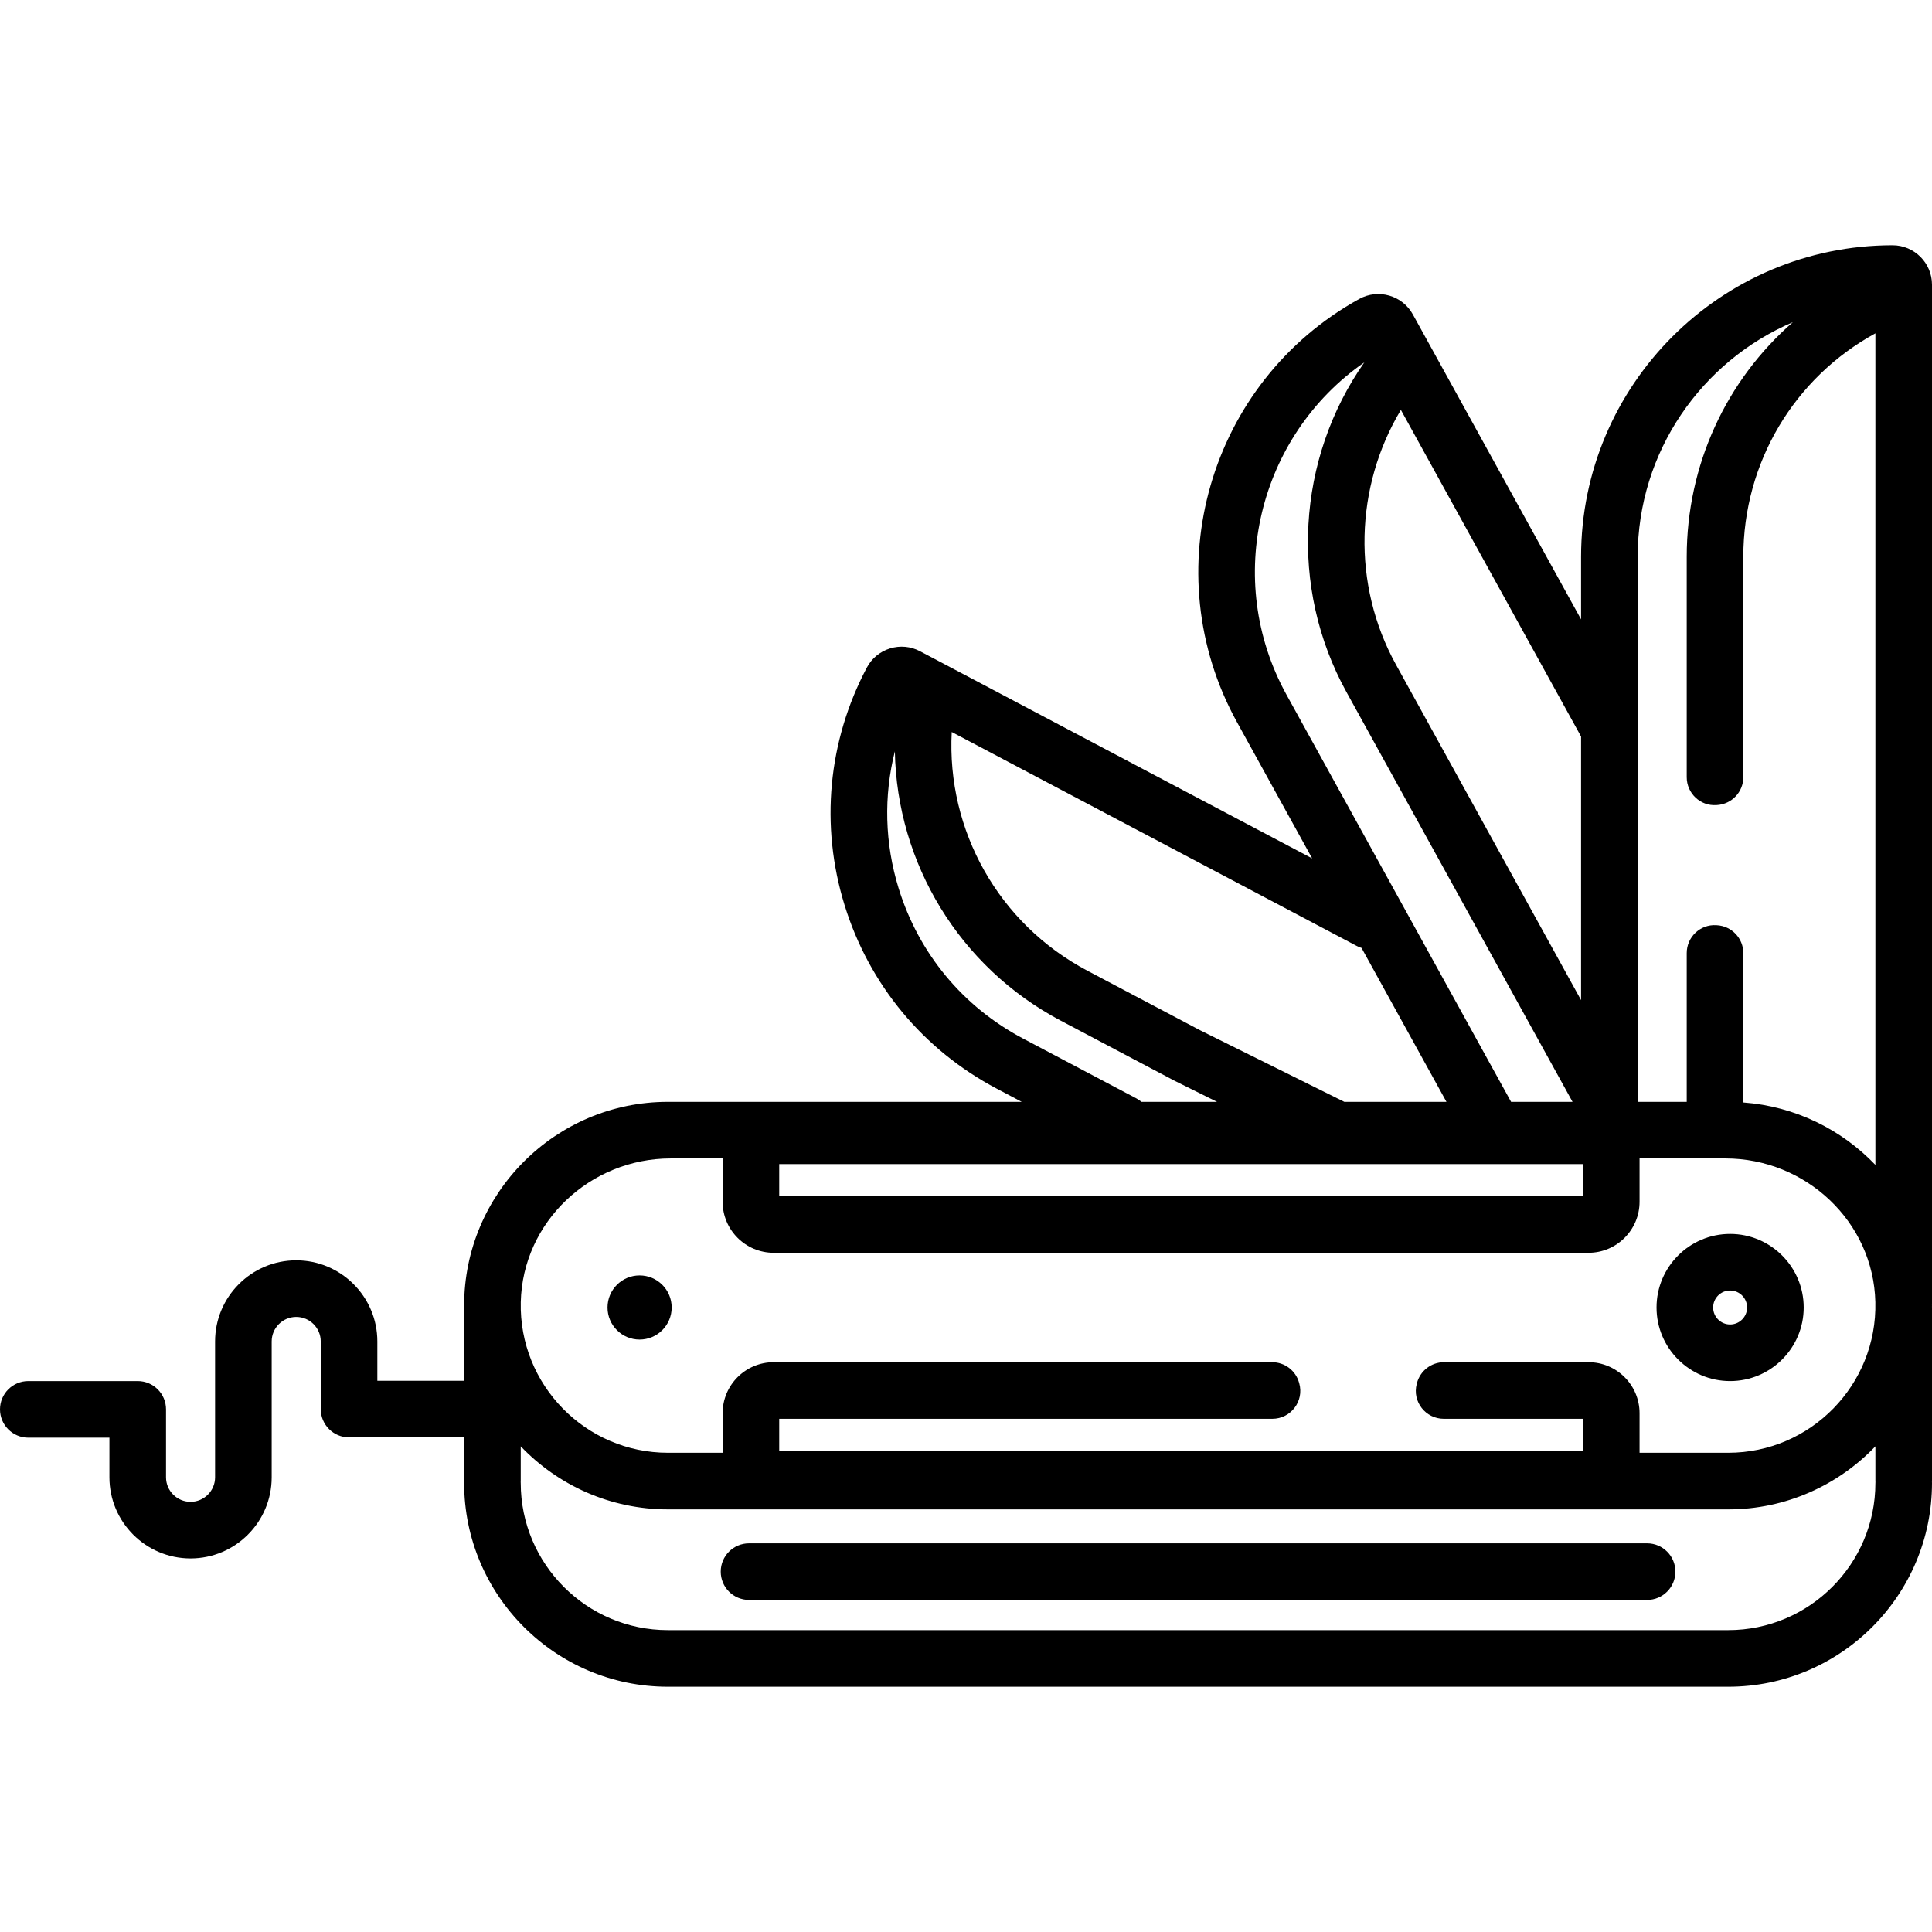 <?xml version="1.0" encoding="iso-8859-1"?>
<!-- Generator: Adobe Illustrator 19.0.0, SVG Export Plug-In . SVG Version: 6.00 Build 0)  -->
<svg version="1.1" id="Capa_1" xmlns="http://www.w3.org/2000/svg" xmlns:xlink="http://www.w3.org/1999/xlink" x="0px" y="0px"
	 viewBox="0 0 512 512" style="enable-background:new 0 0 512 512;" xml:space="preserve">
<g>
	<g>
		<path d="M458.5,327c-10.752,0-19.5,8.748-19.5,19.5s8.748,19.5,19.5,19.5s19.5-8.748,19.5-19.5S469.252,327,458.5,327z M458.5,351
			c-2.481,0-4.5-2.019-4.5-4.5c0-2.481,2.019-4.5,4.5-4.5c2.481,0,4.5,2.019,4.5,4.5C463,348.981,460.981,351,458.5,351z"/>
	</g>
</g>
<g>
	<g>
		<circle cx="169.5" cy="346.5" r="8.5"/>
	</g>
</g>
<g>
	<g>
		<path d="M512,75.449C512,69.688,507.313,65,501.551,65C456.032,65,419,102.032,419,147.551v16.587l-44.581-80.815
			c-2.783-5.044-9.153-6.883-14.196-4.101c-39.856,21.987-54.395,72.3-32.408,112.156l19.915,36.101l-103.907-54.89
			c-2.468-1.304-5.296-1.569-7.963-0.745c-2.667,0.824-4.854,2.636-6.156,5.104c-10.3,19.497-12.39,41.838-5.887,62.907
			c6.503,21.069,20.823,38.345,40.319,48.644l6.628,3.501H177c-29.776,0-54,24.224-54,54c0,0.112,0.008,0.221,0.008,0.333
			c-0.001,0.056-0.008,0.111-0.008,0.167v19.419h-23V355.5c0-11.855-9.645-21.5-21.5-21.5S57,343.645,57,355.5v36
			c0,3.584-2.916,6.5-6.5,6.5s-6.5-2.916-6.5-6.5v-18c0-4.142-3.358-7.5-7.5-7.5h-29c-4.142,0-7.5,3.358-7.5,7.5
			c0,4.142,3.358,7.5,7.5,7.5H29v10.5c0,11.855,9.645,21.5,21.5,21.5S72,403.355,72,391.5v-36c0-3.584,2.916-6.5,6.5-6.5
			s6.5,2.916,6.5,6.5v17.919c0,4.142,3.358,7.5,7.5,7.5H123V392.5c0,0.084,0.01,0.166,0.013,0.25
			C123.01,392.834,123,392.916,123,393c0,29.776,24.224,54,54,54h281c29.776,0,54-24.224,54-54c0-0.084-0.01-0.166-0.013-0.25
			c0.003-0.084,0.013-0.166,0.013-0.25v-46c0-0.056-0.007-0.111-0.008-0.167c0.001-0.111,0.008-0.221,0.008-0.333
			s-0.008-0.221-0.008-0.333c0.001-0.056,0.008-0.111,0.008-0.167V75.449z M434,193.183v-45.632
			c0-27.877,16.977-51.863,41.133-62.168C457.517,100.74,447,123.141,447,147.551v58.417c0,4.258,3.585,7.67,7.834,7.392
			c0.064-0.004,0.127-0.008,0.191-0.012c3.915-0.242,6.975-3.468,6.975-7.39v-58.406c0-25.015,13.499-47.447,35-59.213V308.71
			c-8.973-9.38-21.281-15.532-35-16.544v-39.578c0-3.942-3.089-7.178-7.025-7.393c-0.064-0.003-0.127-0.007-0.191-0.011
			c-4.231-0.247-7.784,3.156-7.784,7.394V292h-13v-98.766h0C434,193.217,434,193.2,434,193.183z M371.249,108.631L419,195.191
			v69.858l-49.051-88.916C358.238,154.903,359.026,129.008,371.249,108.631z M340.949,184.133
			c-16.856-30.555-7.464-68.612,20.606-88.091c-17.893,25.538-19.998,59.677-4.74,87.336L416.737,292h-16.283L340.949,184.133z
			 M252.22,193.989l107.344,56.705c0.41,0.217,0.832,0.385,1.26,0.52l22.5,40.786h-27.065l-38.199-18.96l-29.917-15.804
			C264.638,244.819,250.84,220.049,252.22,193.989z M238.15,235.431c-3.697-11.979-3.992-24.459-1.005-36.313
			c0.554,29.638,17.053,57.15,43.992,71.381l30,15.848c0.056,0.03,0.112,0.059,0.169,0.086L322.522,292h-20.029
			c-0.408-0.346-0.856-0.656-1.348-0.916l-30.001-15.848C255.189,266.808,243.472,252.671,238.15,235.431z M206.5,308.5h213v8.5
			h-213V308.5z M177.732,307H191.5v11.467c0,7.474,6.059,13.533,13.533,13.533h215.934c7.474,0,13.533-6.059,13.533-13.533V307
			h22.768c21.297,0,39.217,16.769,39.72,38.061C497.507,366.993,479.817,385,458,385h-23.5v-10.467
			c0-7.474-6.059-13.533-13.533-13.533h-38.295c-3.389,0-6.334,2.301-7.177,5.584c-0.016,0.063-0.033,0.127-0.049,0.191
			c-1.218,4.671,2.351,9.225,7.178,9.225H419.5v8.5h-213V376h130.682c4.894,0,8.456-4.669,7.136-9.382
			c-0.018-0.063-0.035-0.127-0.053-0.19c-0.887-3.21-3.805-5.429-7.135-5.429H205.033c-7.474,0-13.533,6.059-13.533,13.533V385H177
			c-21.817,0-39.507-18.007-38.989-39.939C138.514,323.769,156.434,307,177.732,307z M497,393c0,21.505-17.495,39-39,39H177
			c-21.505,0-39-17.495-39-39c0-0.084-0.01-0.166-0.013-0.25c0.003-0.084,0.013-0.166,0.013-0.25v-9.209
			C147.838,393.575,161.678,400,177,400h281c15.322,0,29.162-6.425,39-16.709v9.209c0,0.084,0.01,0.166,0.013,0.25
			C497.01,392.834,497,392.916,497,393z"/>
	</g>
</g>
<g>
	<g>
		<path d="M436.5,409h-238c-4.142,0-7.5,3.358-7.5,7.5c0,4.142,3.358,7.5,7.5,7.5h238c4.142,0,7.5-3.358,7.5-7.5
			C444,412.358,440.642,409,436.5,409z"/>
	</g>
</g>
<g>
</g>
<g>
</g>
<g>
</g>
<g>
</g>
<g>
</g>
<g>
</g>
<g>
</g>
<g>
</g>
<g>
</g>
<g>
</g>
<g>
</g>
<g>
</g>
<g>
</g>
<g>
</g>
<g>
</g>
</svg>
